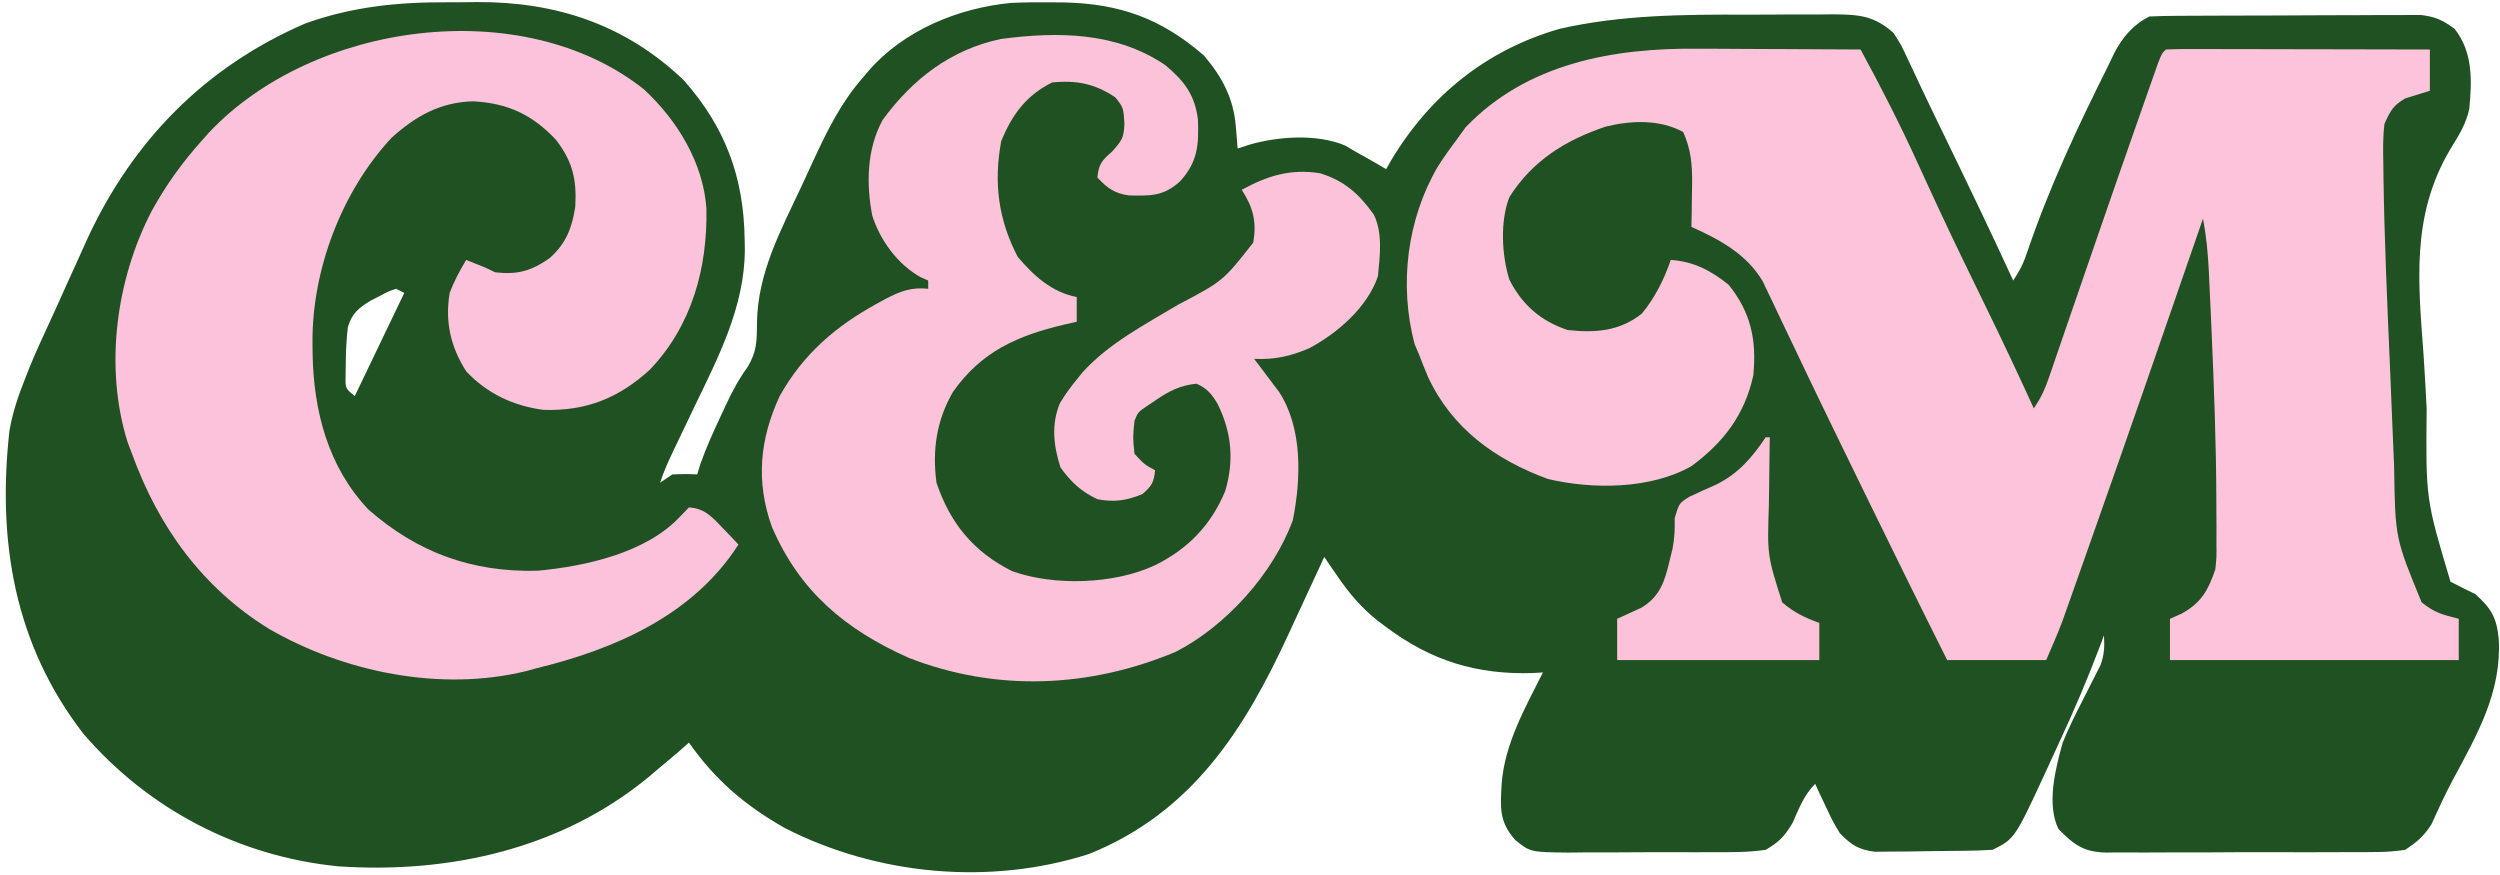 <?xml version="1.0" encoding="UTF-8"?>
<svg version="1.1" xmlns="http://www.w3.org/2000/svg" width="606" height="212">
<path d="M0 0 C2.319 0.009 4.636 -0.02 6.955 -0.052 C26.177 -0.144 43.006 5.381 57.137 18.907 C67.216 30.281 71.674 42.419 71.887 57.384 C71.906 58.277 71.924 59.17 71.944 60.09 C71.814 73.889 65.568 85.917 59.699 98.071 C58.665 100.234 57.632 102.399 56.601 104.564 C55.965 105.898 55.326 107.23 54.685 108.561 C53.432 111.169 52.303 113.697 51.387 116.446 C52.377 115.786 53.367 115.126 54.387 114.446 C57.574 114.321 57.574 114.321 60.387 114.446 C60.637 113.631 60.887 112.817 61.145 111.977 C62.604 107.83 64.385 103.917 66.262 99.946 C66.77 98.846 66.77 98.846 67.289 97.723 C68.875 94.353 70.406 91.42 72.614 88.395 C74.856 84.665 74.853 82.084 74.887 77.759 C74.983 65.649 80.719 55.148 85.768 44.384 C86.763 42.256 87.743 40.122 88.723 37.987 C91.983 30.965 95.264 24.329 100.387 18.446 C100.901 17.837 101.416 17.228 101.946 16.601 C110.533 6.742 123.702 1.376 136.483 0.149 C139.604 0.011 142.701 -0.022 145.824 0.009 C146.918 0.016 148.011 0.024 149.137 0.031 C162.791 0.31 172.81 3.879 183.199 12.884 C187.624 18.066 190.396 23.27 190.949 30.071 C191.075 31.575 191.075 31.575 191.203 33.11 C191.264 33.881 191.325 34.652 191.387 35.446 C192.887 34.961 192.887 34.961 194.418 34.466 C201.372 32.487 210.602 31.874 217.387 34.696 C218.377 35.274 219.367 35.851 220.387 36.446 C221.035 36.806 221.684 37.165 222.352 37.536 C224.046 38.478 225.719 39.459 227.387 40.446 C227.954 39.446 227.954 39.446 228.531 38.427 C237.999 22.573 251.66 11.574 269.387 6.446 C284.257 3.041 299.539 2.945 314.713 3 C318.372 3.009 322.03 2.979 325.69 2.948 C328.035 2.946 330.381 2.947 332.727 2.95 C333.811 2.939 334.895 2.927 336.013 2.916 C342.103 2.972 345.789 3.307 350.387 7.446 C352.231 10.317 352.231 10.317 353.887 13.884 C354.363 14.888 354.363 14.888 354.85 15.913 C355.595 17.483 356.333 19.057 357.066 20.633 C358.605 23.91 360.182 27.167 361.766 30.423 C367.74 42.716 373.681 55.025 379.387 67.446 C381.095 64.884 381.935 63.142 382.875 60.29 C388.188 44.696 395.021 30.16 402.387 15.446 C402.888 14.396 403.389 13.346 403.905 12.264 C405.909 8.454 408.494 5.392 412.387 3.446 C414.546 3.339 416.707 3.297 418.869 3.285 C419.534 3.28 420.199 3.275 420.885 3.27 C423.09 3.255 425.295 3.248 427.5 3.243 C429.032 3.237 430.565 3.231 432.097 3.226 C435.312 3.215 438.528 3.209 441.743 3.206 C445.859 3.2 449.975 3.176 454.09 3.148 C457.257 3.129 460.423 3.124 463.59 3.122 C465.107 3.119 466.624 3.111 468.141 3.098 C470.267 3.081 472.391 3.083 474.517 3.09 C475.726 3.086 476.934 3.082 478.18 3.079 C481.707 3.483 483.556 4.347 486.387 6.446 C490.857 12.108 490.6 18.969 489.939 25.845 C489.146 29.581 487.339 32.345 485.362 35.576 C475.716 51.814 477.603 68.077 478.906 86.166 C479.188 90.296 479.393 94.431 479.608 98.565 C479.388 120.379 479.388 120.379 485.387 140.446 C487.369 141.48 489.371 142.478 491.387 143.446 C495.259 146.899 496.599 149.193 497.085 154.397 C497.782 167.301 491.875 177.459 485.905 188.567 C484.052 192.082 482.382 195.671 480.747 199.292 C478.948 202.141 477.215 203.59 474.387 205.446 C471.704 205.838 469.432 206.004 466.754 205.979 C466.003 205.988 465.251 205.997 464.476 206.006 C461.999 206.028 459.524 206.022 457.047 206.012 C455.32 206.018 453.593 206.024 451.865 206.031 C448.248 206.042 444.631 206.037 441.014 206.022 C436.386 206.005 431.759 206.029 427.131 206.064 C423.564 206.086 419.998 206.084 416.432 206.076 C414.726 206.075 413.02 206.082 411.314 206.097 C408.925 206.114 406.538 206.1 404.149 206.077 C403.449 206.089 402.749 206.101 402.028 206.113 C396.455 206.005 394.171 204.242 390.387 200.446 C387.38 194.432 389.669 185.614 391.387 179.446 C392.903 175.74 394.682 172.193 396.512 168.634 C397.44 166.819 398.36 165 399.27 163.177 C399.676 162.387 400.082 161.597 400.501 160.783 C401.486 158.185 401.552 156.201 401.387 153.446 C401.107 154.207 400.826 154.968 400.537 155.751 C397.463 163.932 394.051 171.887 390.358 179.805 C389.444 181.77 388.545 183.741 387.647 185.714 C379.788 202.745 379.788 202.745 374.387 205.446 C369.874 205.705 365.358 205.717 360.839 205.741 C358.593 205.758 356.349 205.802 354.104 205.846 C352.671 205.857 351.238 205.865 349.805 205.872 C348.503 205.886 347.202 205.901 345.86 205.916 C341.812 205.368 340.237 204.313 337.387 201.446 C335.586 198.43 335.586 198.43 334.074 195.196 C333.563 194.118 333.051 193.041 332.524 191.93 C332.149 191.111 331.773 190.291 331.387 189.446 C328.637 192.196 327.481 195.416 325.899 198.938 C323.93 202.204 322.731 203.484 319.387 205.446 C315.143 206.067 310.924 206.03 306.641 206.012 C305.397 206.019 304.153 206.025 302.872 206.031 C299.571 206.04 296.271 206.029 292.97 206.012 C290.953 206.009 288.936 206.022 286.918 206.043 C283.033 206.08 279.15 206.082 275.266 206.075 C274.066 206.088 272.866 206.101 271.629 206.115 C262.338 206.012 262.338 206.012 258.645 203.032 C254.728 198.546 255.077 195.19 255.387 189.446 C256.129 179.642 261.073 171.093 265.387 162.446 C264.611 162.492 263.835 162.539 263.035 162.587 C249.401 163.042 238.301 159.623 227.387 151.446 C226.657 150.899 225.928 150.353 225.176 149.79 C221.321 146.659 218.459 143.314 215.653 139.216 C215.037 138.321 214.421 137.426 213.786 136.504 C213.325 135.825 212.863 135.146 212.387 134.446 C211.944 135.408 211.501 136.37 211.045 137.361 C209.369 140.997 207.681 144.628 205.99 148.258 C205.266 149.817 204.545 151.377 203.826 152.939 C193.078 176.29 180.391 196.36 155.387 206.446 C131.294 214.174 103.977 211.61 81.574 200.134 C72.009 194.699 64.697 188.473 58.387 179.446 C57.057 180.622 57.057 180.622 55.699 181.821 C54.266 183.034 52.828 184.242 51.387 185.446 C50.476 186.219 49.564 186.993 48.625 187.79 C27.49 205.21 0.376 211.268 -26.613 209.446 C-50.68 207.055 -72.611 195.667 -88.422 177.282 C-105.091 155.71 -109.308 130.735 -106.329 103.885 C-105.582 99.543 -104.24 95.529 -102.613 91.446 C-102.162 90.304 -101.711 89.162 -101.246 87.985 C-99.859 84.63 -98.35 81.339 -96.816 78.048 C-95.37 74.92 -93.961 71.774 -92.551 68.63 C-91.708 66.769 -90.864 64.91 -90.018 63.051 C-89.201 61.251 -88.392 59.448 -87.584 57.645 C-76.541 33.616 -58.972 15.67 -34.613 5.134 C-23.158 1.034 -12.048 -0.067 0 0 Z M-12.613 69.446 C-14.532 70.104 -14.532 70.104 -16.551 71.196 C-17.24 71.542 -17.93 71.887 -18.64 72.243 C-21.62 74.06 -23.285 75.328 -24.289 78.747 C-24.647 81.728 -24.782 84.63 -24.801 87.634 C-24.815 88.679 -24.829 89.724 -24.844 90.802 C-24.885 93.603 -24.885 93.603 -22.613 95.446 C-18.653 87.196 -14.693 78.946 -10.613 70.446 C-11.273 70.116 -11.933 69.786 -12.613 69.446 Z " fill="#205122" transform="translate(108.613,0.554)"/>
<path d="M0 0 C1.704 0.004 1.704 0.004 3.442 0.009 C7.017 0.02 10.593 0.045 14.168 0.07 C16.614 0.08 19.06 0.089 21.506 0.098 C27.456 0.12 33.406 0.153 39.355 0.195 C44.363 9.398 49.084 18.652 53.418 28.195 C54.533 30.625 55.649 33.053 56.77 35.48 C57.057 36.103 57.344 36.725 57.64 37.367 C61.691 46.119 65.928 54.783 70.155 63.451 C73.989 71.322 77.72 79.231 81.355 87.195 C83.073 84.619 83.967 82.766 84.953 79.896 C85.255 79.024 85.556 78.152 85.867 77.253 C86.191 76.305 86.514 75.356 86.848 74.379 C87.19 73.386 87.532 72.394 87.885 71.371 C88.621 69.236 89.356 67.1 90.088 64.963 C91.616 60.51 93.152 56.06 94.689 51.61 C95.463 49.369 96.236 47.128 97.009 44.887 C100.173 35.712 103.36 26.545 106.583 17.391 C107.097 15.93 107.61 14.468 108.122 13.006 C108.822 11.006 109.525 9.007 110.23 7.008 C110.62 5.901 111.009 4.793 111.41 3.652 C112.355 1.195 112.355 1.195 113.355 0.195 C115.35 0.101 117.347 0.078 119.344 0.082 C120.625 0.082 121.906 0.082 123.227 0.082 C124.635 0.087 126.044 0.092 127.453 0.098 C128.887 0.1 130.32 0.101 131.754 0.102 C135.533 0.106 139.313 0.116 143.092 0.127 C146.946 0.137 150.8 0.141 154.654 0.146 C162.221 0.157 169.788 0.174 177.355 0.195 C177.355 3.495 177.355 6.795 177.355 10.195 C175.37 10.814 173.384 11.432 171.398 12.051 C168.467 13.693 167.759 15.114 166.355 18.195 C165.93 21.524 166.009 24.818 166.078 28.168 C166.089 29.202 166.1 30.236 166.111 31.301 C166.334 46.594 167.032 61.88 167.688 77.159 C167.829 80.487 167.965 83.817 168.1 87.146 C168.232 90.386 168.368 93.626 168.504 96.867 C168.568 98.397 168.632 99.928 168.694 101.458 C168.949 118.626 168.949 118.626 175.355 134.195 C178.485 136.714 180.407 137.208 184.355 138.195 C184.355 141.495 184.355 144.795 184.355 148.195 C161.255 148.195 138.155 148.195 114.355 148.195 C114.355 144.895 114.355 141.595 114.355 138.195 C115.748 137.577 115.748 137.577 117.168 136.945 C121.959 134.315 123.63 131.276 125.355 126.195 C125.662 123.159 125.662 123.159 125.621 119.852 C125.625 118.563 125.629 117.275 125.633 115.948 C125.625 114.531 125.616 113.113 125.605 111.695 C125.603 110.973 125.601 110.251 125.599 109.507 C125.553 95.642 125.032 81.796 124.418 67.945 C124.375 66.954 124.331 65.964 124.286 64.943 C124.16 62.105 124.027 59.267 123.891 56.43 C123.852 55.584 123.813 54.739 123.774 53.867 C123.557 49.573 123.171 45.428 122.355 41.195 C122.168 41.74 121.98 42.285 121.787 42.846 C112.912 68.596 103.997 94.33 94.918 120.008 C94.556 121.034 94.194 122.06 93.821 123.117 C92.795 126.025 91.765 128.933 90.734 131.84 C90.435 132.689 90.136 133.538 89.828 134.412 C89.545 135.207 89.262 136.001 88.971 136.82 C88.73 137.5 88.489 138.18 88.24 138.881 C87.039 142.023 85.681 145.103 84.355 148.195 C76.435 148.195 68.515 148.195 60.355 148.195 C54.005 135.546 47.756 122.85 41.543 110.133 C41.058 109.141 40.573 108.149 40.074 107.128 C34.194 95.098 28.323 83.066 22.589 70.967 C21.517 68.706 20.437 66.451 19.355 64.195 C18.944 63.319 18.532 62.443 18.107 61.54 C17.681 60.654 17.255 59.768 16.816 58.855 C16.437 58.056 16.057 57.257 15.666 56.434 C11.778 49.792 5.172 46.239 -1.645 43.195 C-1.621 42.038 -1.598 40.88 -1.574 39.688 C-1.555 38.148 -1.537 36.609 -1.52 35.07 C-1.494 33.929 -1.494 33.929 -1.469 32.766 C-1.429 28.2 -1.721 24.435 -3.645 20.195 C-9.278 17.097 -16.309 17.369 -22.418 18.883 C-32.213 22.175 -40.146 27.128 -45.746 35.926 C-48.069 41.794 -47.631 50.029 -45.77 56.004 C-42.649 62.091 -38.195 66.012 -31.645 68.195 C-24.953 68.92 -19.042 68.51 -13.645 64.195 C-10.462 60.316 -8.274 55.935 -6.645 51.195 C-1.009 51.618 3.002 53.735 7.355 57.195 C12.821 63.955 14.188 70.702 13.355 79.195 C11.251 88.764 6.161 95.421 -1.645 101.195 C-11.57 106.811 -25.59 106.869 -36.465 104.289 C-49.221 99.585 -59.687 92.061 -65.52 79.508 C-66.264 77.752 -66.972 75.98 -67.645 74.195 C-68.009 73.334 -68.374 72.473 -68.75 71.586 C-72.552 57.174 -70.567 41.365 -63.152 28.633 C-61.737 26.404 -60.238 24.299 -58.645 22.195 C-57.902 21.164 -57.16 20.133 -56.395 19.07 C-41.526 3.525 -20.66 -0.199 0 0 Z " fill="#FDC3DB" transform="translate(411.645,11.805)"/>
<path d="M0 0 C8.123 7.494 14.451 17.884 15.195 28.992 C15.451 43.343 11.684 57.295 1.473 67.992 C-6.08 74.885 -13.952 78.048 -24.273 77.73 C-31.563 76.806 -38.046 73.737 -43.047 68.379 C-46.826 62.427 -48.208 56.36 -47.047 49.379 C-45.952 46.467 -44.643 44.073 -43.047 41.379 C-38.297 43.254 -38.297 43.254 -36.047 44.379 C-30.606 45.032 -27.238 44.037 -22.848 40.977 C-18.857 37.436 -17.411 33.723 -16.602 28.512 C-16.216 21.921 -17.227 17.536 -21.27 12.285 C-26.944 6.199 -32.953 3.387 -41.297 2.941 C-49.309 3.126 -55.313 6.506 -61.172 11.816 C-73.319 24.871 -80.512 44.056 -80.297 61.754 C-80.288 62.588 -80.279 63.421 -80.27 64.28 C-80.011 78.049 -76.525 91.537 -66.777 101.859 C-54.846 112.337 -41.635 117.134 -25.723 116.727 C-14.01 115.619 0.728 112.387 8.953 103.441 C9.613 102.761 10.273 102.08 10.953 101.379 C14.803 101.622 16.638 103.748 19.203 106.441 C19.91 107.175 20.616 107.908 21.344 108.664 C21.875 109.23 22.406 109.796 22.953 110.379 C11.956 127.522 -6.948 135.721 -26.047 140.379 C-27.284 140.717 -27.284 140.717 -28.547 141.062 C-49.225 146.127 -72.76 141.3 -90.856 130.803 C-106.991 120.843 -117.623 106.108 -124.047 88.379 C-124.387 87.486 -124.728 86.592 -125.078 85.672 C-130.818 67.522 -127.924 46.178 -119.297 29.566 C-115.856 23.301 -111.839 17.696 -107.047 12.379 C-106.484 11.746 -105.92 11.113 -105.34 10.461 C-80.128 -16.286 -29.42 -23.3 0 0 Z " fill="#FDC2DB" transform="translate(156.047,21.621)"/>
<path d="M0 0 C4.54 3.811 7.104 7.121 7.875 13.09 C8.119 19.254 7.857 23.468 3.5 28.188 C-0.483 31.782 -3.671 31.677 -8.859 31.559 C-12.329 31.071 -14.168 29.761 -16.5 27.188 C-16.139 23.942 -15.469 23.16 -12.938 20.938 C-10.45 18.131 -10.094 17.631 -9.938 14.125 C-10.193 10.26 -10.193 10.26 -12.125 7.812 C-16.987 4.486 -21.662 3.562 -27.5 4.188 C-33.778 7.327 -37.237 12.061 -39.812 18.438 C-41.656 28.496 -40.531 37.35 -35.812 46.438 C-31.965 51.013 -27.505 55.048 -21.5 56.188 C-21.5 58.167 -21.5 60.148 -21.5 62.188 C-22.478 62.407 -23.457 62.626 -24.465 62.852 C-35.815 65.537 -44.566 69.333 -51.5 79.188 C-55.496 86.078 -56.541 93.315 -55.5 101.188 C-52.156 111.095 -46.506 117.941 -37.188 122.625 C-26.95 126.307 -12.332 125.816 -2.5 121.188 C5.477 117.25 11.084 111.459 14.5 103.188 C16.693 95.81 16.045 88.919 12.637 82.078 C11.197 79.684 10.099 78.29 7.5 77.188 C3.567 77.629 0.991 78.901 -2.25 81.125 C-3.029 81.65 -3.807 82.174 -4.609 82.715 C-6.615 84.059 -6.615 84.059 -7.5 86.188 C-7.906 90.232 -7.906 90.232 -7.5 94.188 C-5.162 96.728 -5.162 96.728 -2.5 98.188 C-2.8 101.083 -3.309 102.026 -5.562 103.938 C-9.314 105.534 -12.529 105.986 -16.5 105.188 C-20.418 103.365 -22.923 100.987 -25.438 97.5 C-27.111 92.283 -27.718 87.202 -25.621 82.012 C-24.386 79.913 -23.043 78.07 -21.5 76.188 C-21.039 75.615 -20.577 75.043 -20.102 74.453 C-13.774 67.451 -5.015 62.881 3.016 58.082 C13.976 52.311 13.976 52.311 21.309 42.961 C22.128 37.912 21.303 34.56 18.5 30.188 C24.822 26.767 30.292 25.048 37.5 26.188 C43.452 28.04 46.916 31.191 50.5 36.188 C52.73 40.648 51.983 46.347 51.5 51.188 C48.948 58.693 41.719 64.926 34.906 68.578 C30.221 70.582 26.635 71.366 21.5 71.188 C22.054 71.912 22.609 72.636 23.18 73.383 C24.266 74.833 24.266 74.833 25.375 76.312 C26.454 77.739 26.454 77.739 27.555 79.195 C33.269 87.985 32.898 100.214 30.883 110.266 C26.178 123.171 14.713 135.929 2.5 142.188 C-18.369 150.924 -40.89 151.949 -62.184 143.664 C-77.612 136.795 -88.651 127.547 -95.375 111.938 C-99.321 100.968 -98.376 90.704 -93.5 80.188 C-87.784 69.985 -79.89 63.223 -69.75 57.688 C-68.793 57.161 -68.793 57.161 -67.816 56.625 C-64.243 54.767 -61.54 53.756 -57.5 54.188 C-57.5 53.528 -57.5 52.867 -57.5 52.188 C-58.38 51.805 -58.38 51.805 -59.277 51.414 C-64.843 48.343 -69.161 42.473 -71.066 36.449 C-72.555 28.684 -72.389 20.213 -68.5 13.188 C-61.236 3.307 -51.98 -3.818 -39.863 -6.367 C-26.042 -8.197 -11.864 -8.075 0 0 Z " fill="#FCC2DA" transform="translate(282.5,15.812)"/>
<path d="M0 0 C0.33 0 0.66 0 1 0 C0.976 1.285 0.976 1.285 0.952 2.595 C0.901 5.819 0.863 9.044 0.835 12.268 C0.82 13.655 0.8 15.042 0.774 16.428 C0.378 28.583 0.378 28.583 4 40 C6.788 42.431 9.529 43.747 13 45 C13 47.97 13 50.94 13 54 C-3.17 54 -19.34 54 -36 54 C-36 50.7 -36 47.4 -36 44 C-34.014 43.089 -32.029 42.177 -30.043 41.266 C-25.685 38.566 -24.515 35.087 -23.375 30.25 C-23.113 29.19 -22.852 28.131 -22.582 27.039 C-22.08 24.415 -21.996 22.268 -22.062 19.625 C-21 16 -21 16 -18.52 14.426 C-16.393 13.419 -14.25 12.447 -12.094 11.508 C-6.702 8.88 -3.282 4.923 0 0 Z " fill="#FBC2DA" transform="translate(428,106)"/>
</svg>

